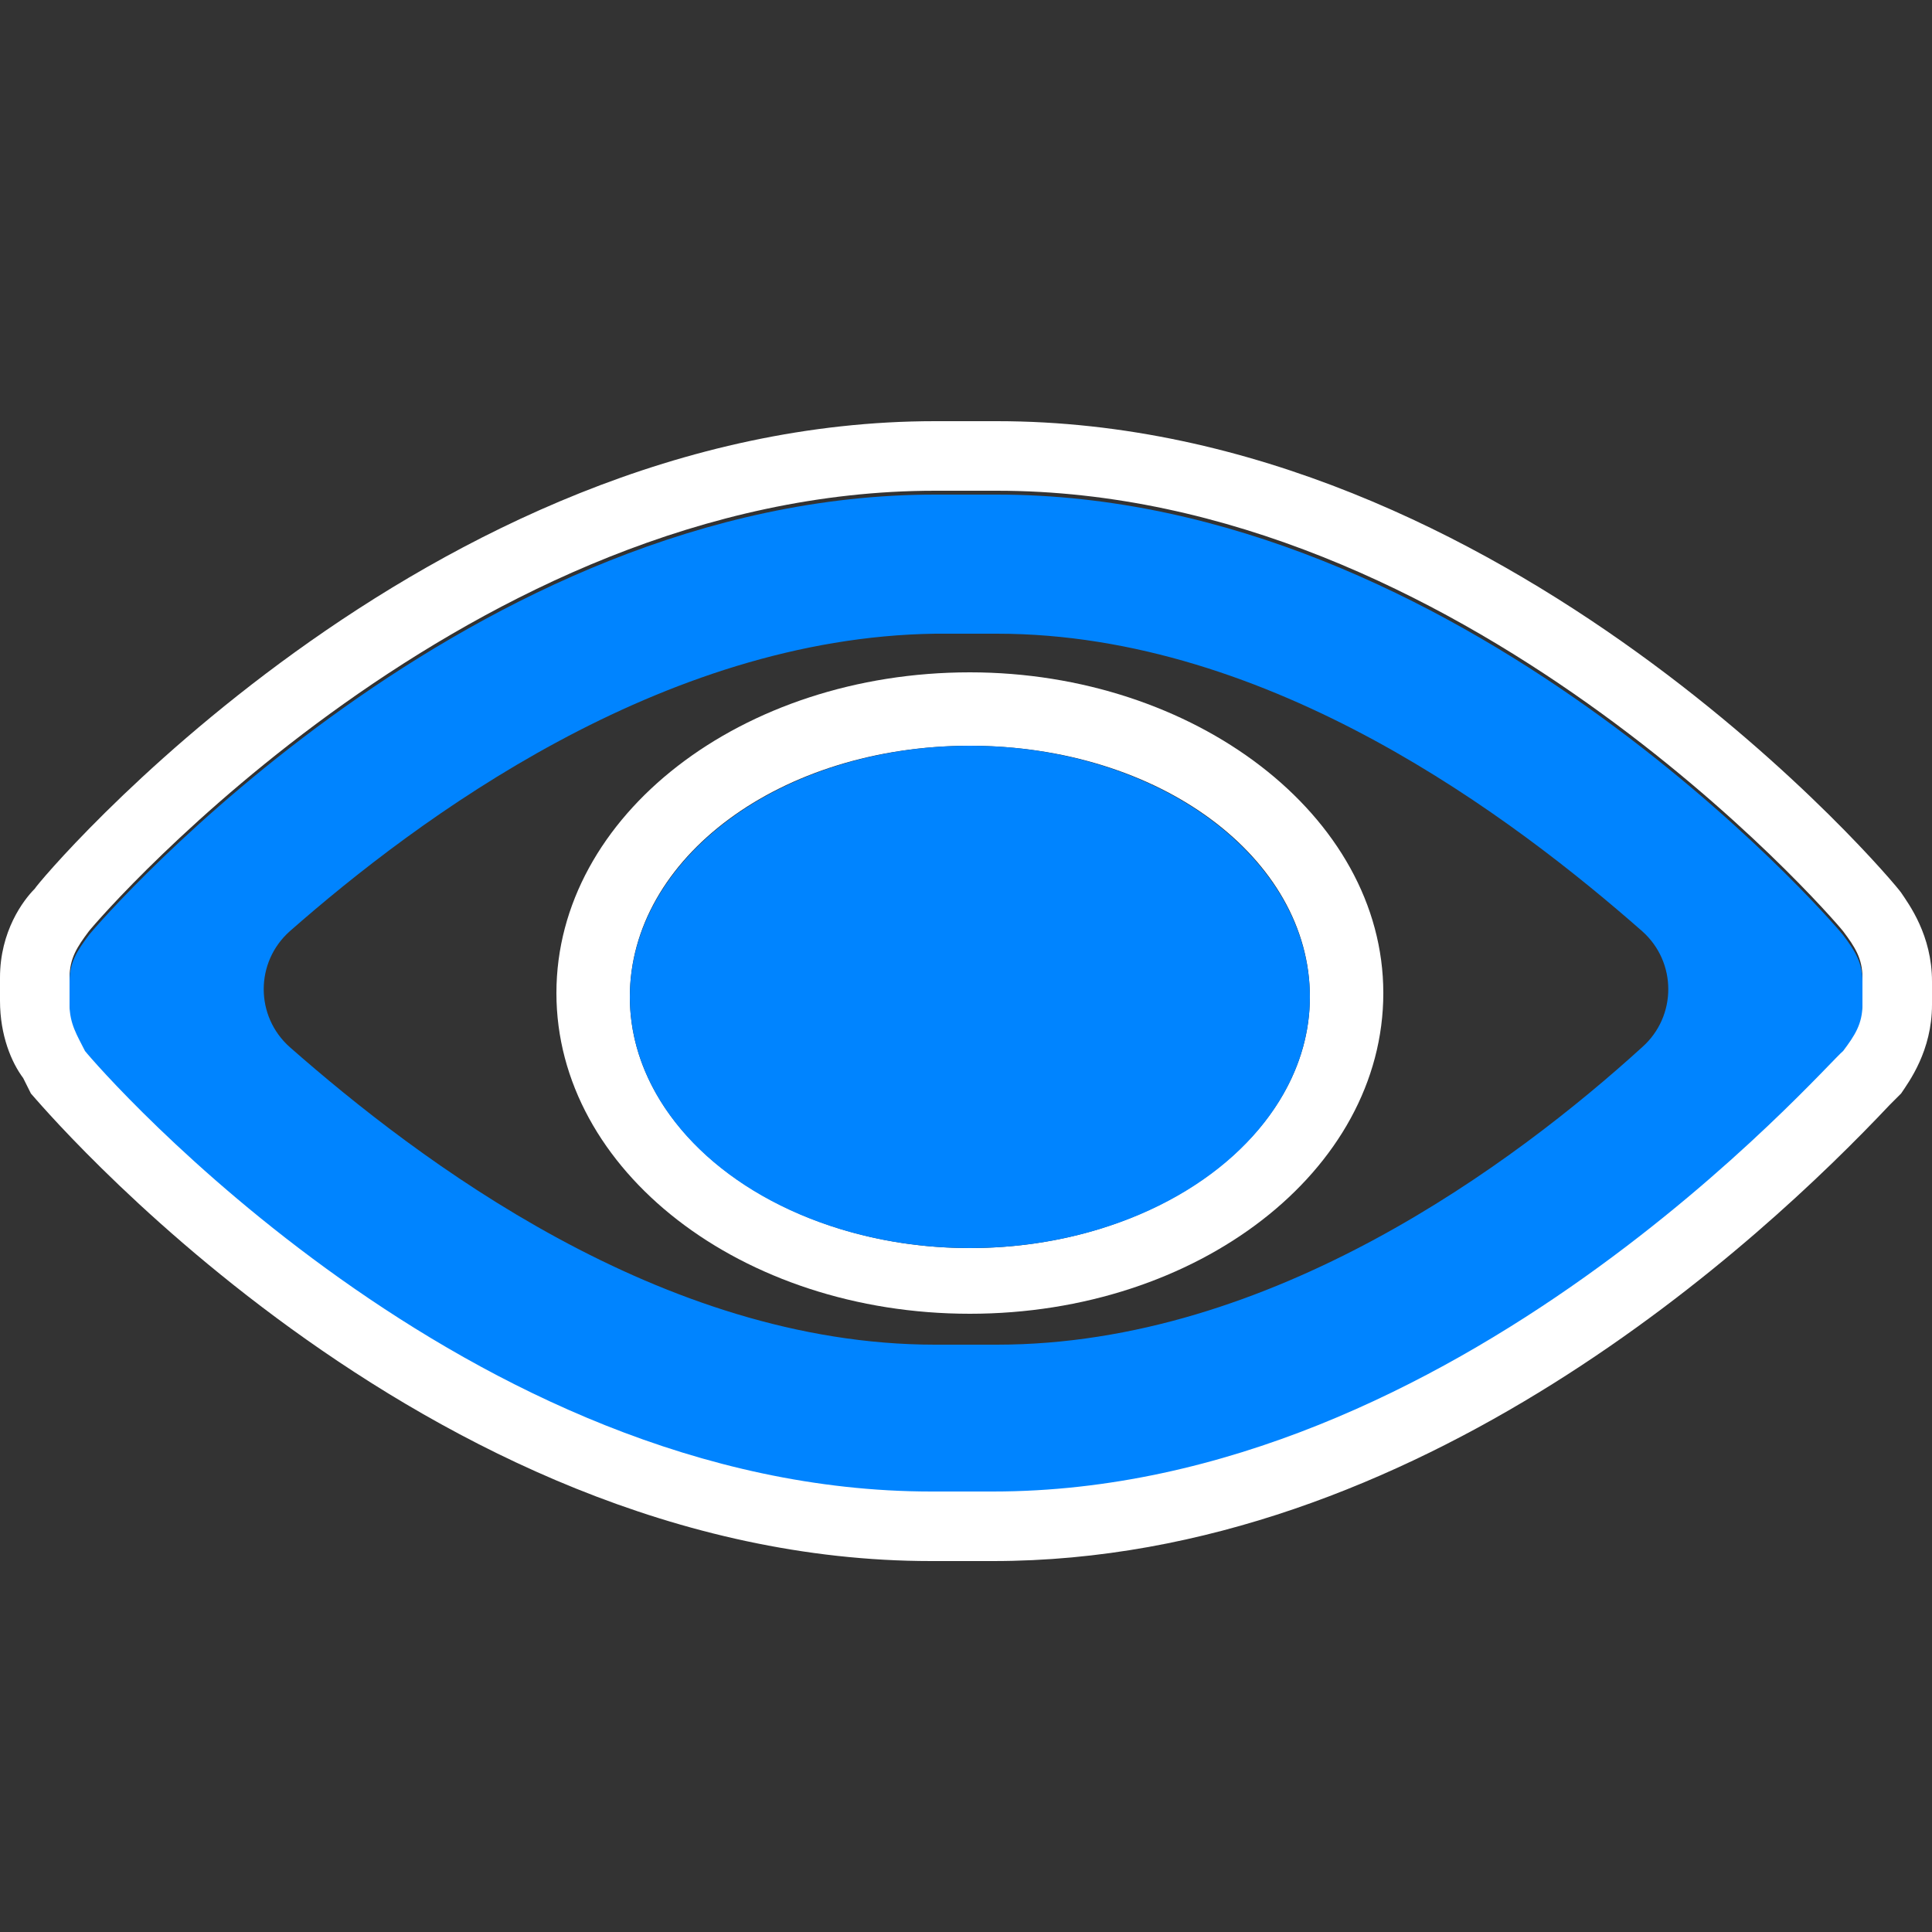 <?xml version="1.0" encoding="utf-8"?>
<!-- Generator: Adobe Illustrator 19.0.0, SVG Export Plug-In . SVG Version: 6.00 Build 0)  -->
<svg version="1.1" id="visible_points_icon" xmlns="http://www.w3.org/2000/svg" xmlns:xlink="http://www.w3.org/1999/xlink"
	 x="0px" y="0px" viewBox="0 0 50 50" style="enable-background:new 0 0 50 50;" xml:space="preserve">
<rect x="0" y="0" width="50" height="50" fill="#333333" stroke="none"/>
<style type="text/css">
	.st0{fill:#FFFFFF;}
	.st1{fill:#0084FF;}
</style>
<g id="group_25_">
	<g id="eye">
		<path id="eye_lining" class="st0" d="M25.8,12.7c12,0,21.5,10.9,21.9,11.4c0.3,0.4,0.5,0.7,0.5,1.2v0.6c0,0.5-0.2,0.8-0.5,1.2
			c-0.5,0.5-10,11.4-22,11.4h-1.6c-12,0-21.5-10.9-21.9-11.4c-0.2-0.4-0.4-0.7-0.4-1.2v-0.6c0-0.5,0.2-0.8,0.5-1.2
			c0.4-0.5,9.9-11.4,21.9-11.4H25.8 M25.8,10.9h-1.6C11,10.9,1,22.8,0.9,23l0,0l0,0C0.6,23.3,0,24.1,0,25.3v0.6c0,0.9,0.3,1.6,0.6,2
			l0.1,0.2l0.1,0.2c0.1,0.1,10.1,12.1,23.3,12.1h1.6c11,0,19.9-8.3,23.2-11.8l0.1-0.1l0.1-0.1l0.1-0.1c0.2-0.3,0.8-1.1,0.8-2.3v-0.6
			c0-1.2-0.6-2-0.8-2.3l0,0l0,0C49,22.8,39,10.9,25.8,10.9L25.8,10.9z"/>
		<path id="eye_color" class="st1" d="M25.7,38.6h-1.6c-12,0-21.5-10.9-21.9-11.4c-0.2-0.4-0.4-0.7-0.4-1.2v-0.6
			c0-0.5,0.2-0.8,0.5-1.2c0.4-0.5,9.9-11.4,21.9-11.4h1.6c12,0,21.5,10.9,21.9,11.4c0.3,0.4,0.5,0.7,0.5,1.2v0.6
			c0,0.5-0.2,0.8-0.5,1.2C47.2,27.6,37.7,38.6,25.7,38.6z M7.5,24.1c-0.9,0.8-0.9,2.2,0,3c3.3,2.9,9.6,7.7,16.7,7.7h1.6
			c7.1,0,13.4-4.7,16.7-7.7c0.9-0.8,0.9-2.2,0-3c-3.3-2.9-9.6-7.7-16.7-7.7h-1.6C17.1,16.5,10.8,21.2,7.5,24.1z"/>
	</g>
	<g id="pupil">
		<path id="pupil_lining" class="st0" d="M25.1,19.3c4.9,0,8.8,2.9,8.8,6.5s-4,6.5-8.8,6.5s-8.8-2.9-8.8-6.5S20.2,19.3,25.1,19.3
			 M25.1,17.4c-5.9,0-10.7,3.7-10.7,8.3s4.8,8.3,10.7,8.3s10.7-3.7,10.7-8.3S30.9,17.4,25.1,17.4L25.1,17.4z"/>
		<ellipse id="pupil_color" class="st1" cx="25.1" cy="25.8" rx="8.8" ry="6.5"/>
	</g>
</g>
</svg>
